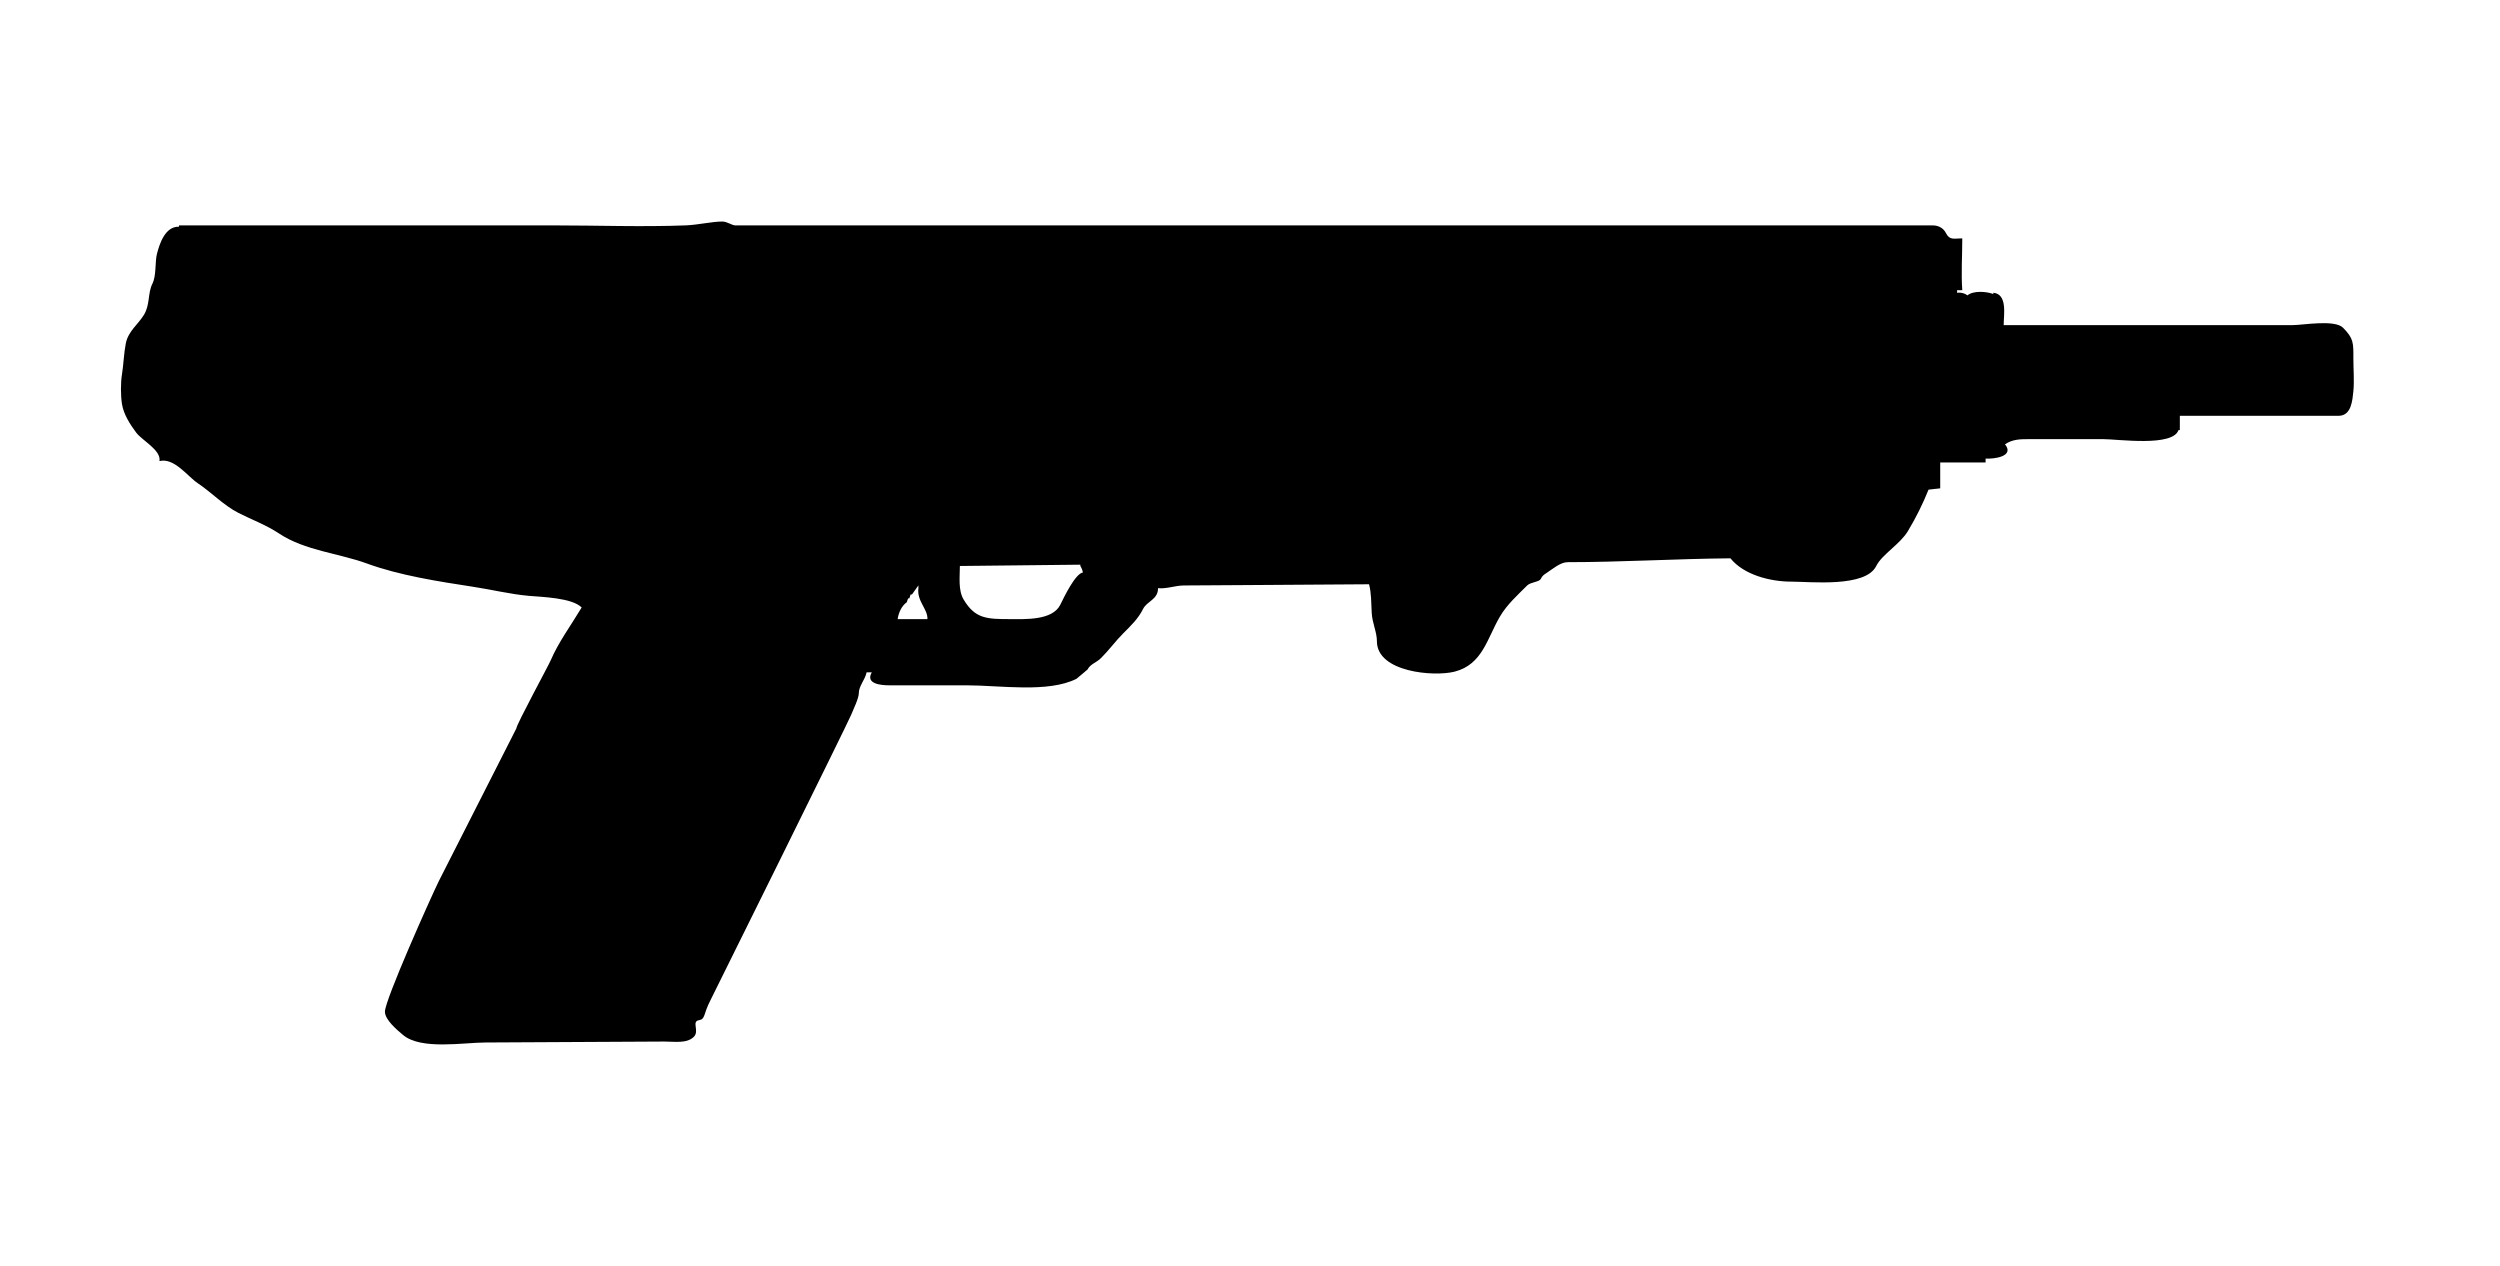 <svg enable-background="new 0.179 0 79 40" height="40" viewBox=".179 0 79 40" width="79" xmlns="http://www.w3.org/2000/svg"><path d="m16.496 23.018c0-.12 1.014-1.983 1.082-2.145.25-.584.646-1.114.982-1.677-.309-.308-1.252-.33-1.68-.368-.594-.054-1.141-.193-1.758-.287-1.076-.165-2.322-.357-3.357-.737-.855-.315-1.957-.406-2.762-.942-.408-.272-.896-.453-1.291-.655-.469-.241-.855-.652-1.287-.94-.325-.22-.743-.812-1.206-.697.057-.348-.553-.652-.736-.9-.186-.25-.396-.568-.449-.9-.043-.265-.045-.676 0-.942.049-.311.059-.665.121-.981.08-.387.387-.593.574-.9.195-.32.115-.682.266-.982.129-.258.078-.683.143-.941.084-.326.26-.873.697-.86v-.042h11.836c1.395 0 2.801.053 4.193-.001.365-.015.824-.121 1.136-.121.166 0 .301.123.424.123h.818 27.115 7.75 1.795.363c.172 0 .33.087.408.246.117.231.256.163.514.163 0 .563-.039 1.099 0 1.637h-.164v.081c.117-.015.238.014.328.083.178-.154.602-.126.816-.042v-.041c.457.045.328.702.328 1.023h5.502 3.637c.318 0 1.32-.183 1.584.082.34.343.328.478.328.983 0 .336.031.69 0 1.023-.031.279-.057.778-.469.778-1.066 0-2.133 0-3.197 0-.607 0-1.213 0-1.818 0v.45h-.042c-.18.539-1.908.287-2.385.287-.766 0-1.533 0-2.303 0-.303 0-.549-.003-.795.164.307.377-.33.469-.613.45v.123h-1.434v.818l-.369.041c-.184.457-.393.877-.652 1.31-.252.42-.82.736-1.002 1.105-.34.684-2.078.492-2.682.492-.67 0-1.504-.215-1.924-.737-1.713.015-3.469.122-5.146.122-.221 0-.467.21-.645.328-.105.071-.148.091-.205.205-.047.093-.324.098-.428.204-.299.3-.635.597-.861.983-.406.692-.549 1.514-1.434 1.74-.65.165-2.453.019-2.453-.962 0-.293-.15-.584-.164-.9-.018-.321-.008-.609-.084-.9-1.258.008-2.516.016-3.773.025-.693.003-1.387.009-2.082.013-.273.002-.553.115-.814.085.006.358-.348.409-.471.655-.152.308-.381.526-.633.778-.232.232-.438.517-.697.776-.143.146-.338.184-.43.368.01-.016-.318.272-.346.288-.904.452-2.414.205-3.479.205-.813 0-1.627 0-2.439 0-.252 0-.762-.042-.549-.41h-.164c-.047.233-.246.432-.246.655 0 .169-.168.5-.246.696-.092.234-4.371 8.874-4.439 9.003-.238.458-.158.603-.365.638-.248.041.025.341-.166.528-.223.218-.613.146-.93.147-1.883.01-3.768.02-5.65.03-.711.002-2.037.241-2.607-.238-.193-.162-.572-.479-.572-.736 0-.371 1.439-3.585 1.701-4.122zm17.822-5.133v-.041l-3.807.041c0 .342-.059.767.121 1.064.363.605.732.615 1.467.615.469 0 1.334.048 1.584-.451.115-.234.471-.982.715-1.023-.011-.07-.041-.143-.08-.205m-5.117.696v-.083c-.068.094-.146.203-.203.287h-.043c-.014.044-.025.08-.041.124h-.039c-.016.044-.027.079-.043.123-.16.113-.258.327-.287.532h.941c.014-.323-.34-.562-.285-.983"/><g fill="none"><path d="m78.561 0h53.106v40h-53.106z"/><path d="m0 0h78.561v40h-78.561z"/></g></svg>
